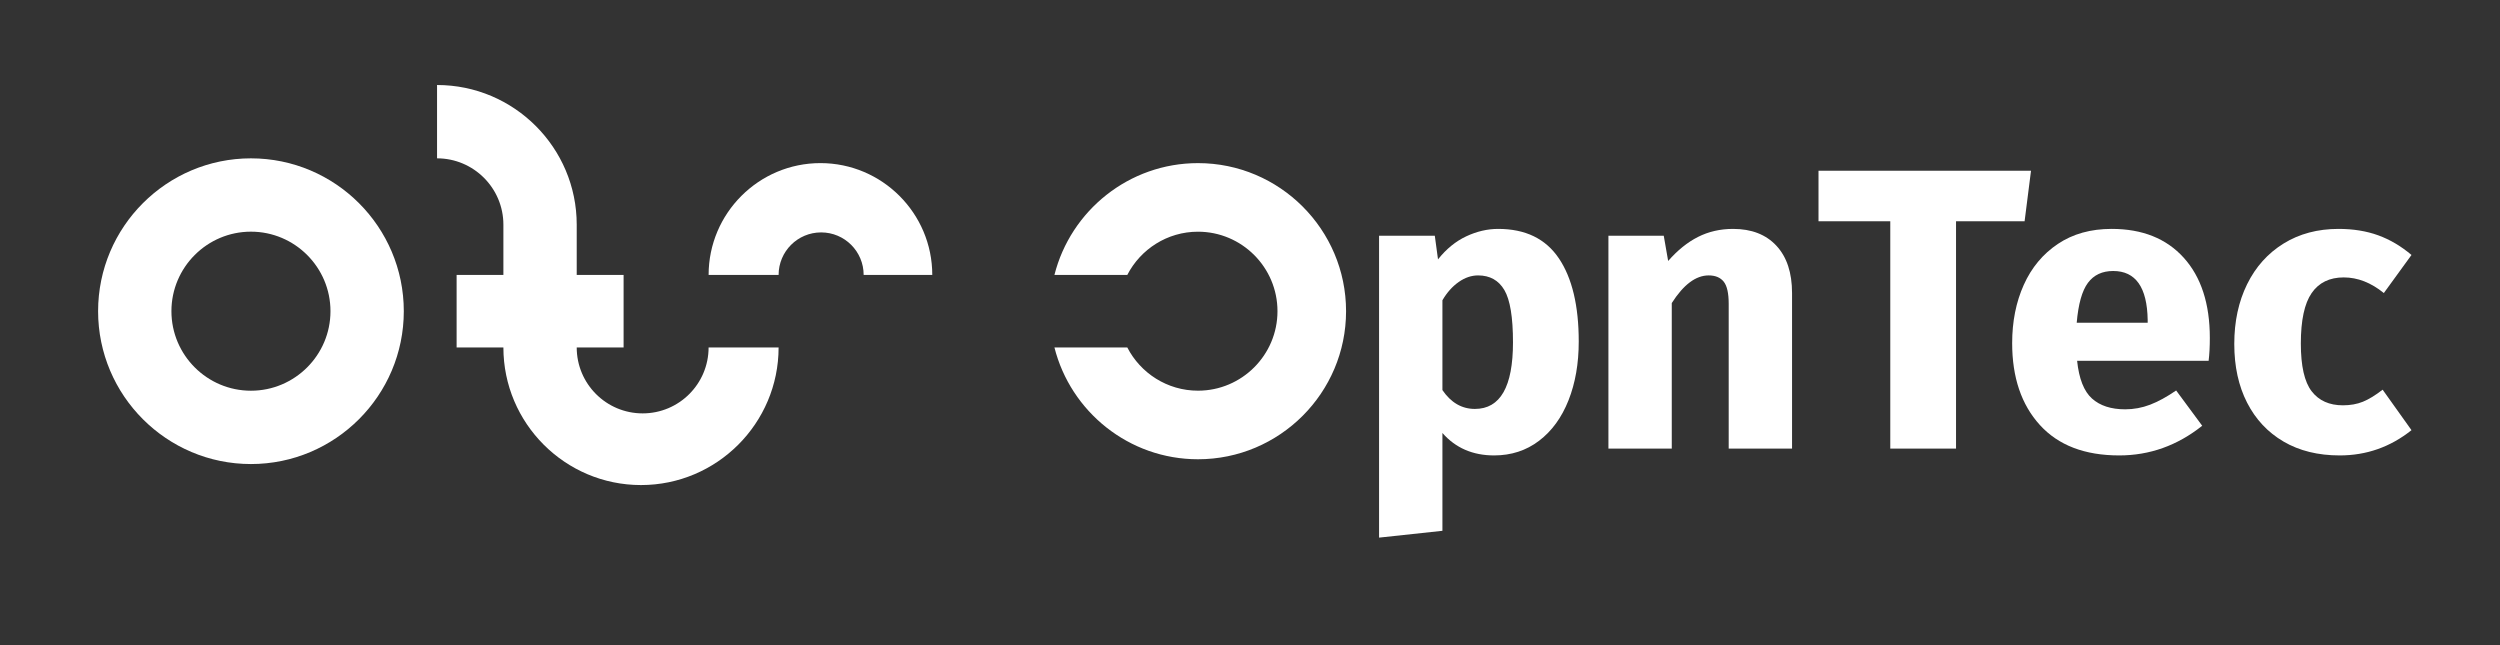 <?xml version="1.0" encoding="UTF-8" standalone="no"?>
<svg
   xmlns:dc="http://purl.org/dc/elements/1.1/"
   xmlns:cc="http://creativecommons.org/ns#"
   xmlns:rdf="http://www.w3.org/1999/02/22-rdf-syntax-ns#"
   xmlns:svg="http://www.w3.org/2000/svg"
   xmlns="http://www.w3.org/2000/svg"
   id="svg4639"
   xml:space="preserve"
   enable-background="new 0 0 1600 350"
   viewBox="0 0 1421.656 366.879"
   height="366.879"
   width="1421.656"
   y="0px"
   x="0px"
   version="1.1"><rect x="0" y="0" width="1421.656" height="366.879" fill="#333333" stroke="none"/><defs
   id="defs4643" />
<g
   transform="translate(40.764,27.07)"
   id="layer1" /><g
   transform="translate(40.764,27.07)"
   id="Ebene_2">
</g>
<g
   transform="translate(40.764,27.07)"
   id="Ebene_5">
	<g
   id="g4636">
		<g
   id="g4608">
			<path
   style="fill:#ffffff"
   id="path4594"
   d="m 845.719,119.855 c 7.524,11.172 11.286,26.943 11.286,47.31 0,12.465 -1.938,23.599 -5.813,33.401 -3.876,9.805 -9.462,17.482 -16.758,23.029 -7.297,5.546 -15.811,8.321 -25.536,8.321 -12.163,0 -21.967,-4.253 -29.412,-12.769 v 55.633 l -36.024,3.876 V 106.974 h 31.692 l 1.824,13.452 c 4.71,-5.928 10.068,-10.295 16.074,-13.11 6.003,-2.811 12.044,-4.218 18.125,-4.218 15.505,0 27.018,5.586 34.542,16.757 z m -26.106,47.767 c 0,-14.286 -1.636,-24.204 -4.902,-29.754 -3.271,-5.547 -8.247,-8.322 -14.934,-8.322 -3.801,0 -7.488,1.254 -11.058,3.762 -3.573,2.508 -6.651,5.967 -9.234,10.374 v 51.072 c 4.863,7.146 11.019,10.716 18.468,10.716 14.439,-0.001 21.66,-12.616 21.66,-37.848 z" />
			
			<path
   style="fill:#ffffff"
   id="path4598"
   d="m 969.414,112.673 c 5.928,6.384 8.892,15.354 8.892,26.904 v 88.464 h -36.023 v -82.308 c 0,-6.078 -0.951,-10.295 -2.851,-12.654 -1.902,-2.355 -4.752,-3.534 -8.55,-3.534 -7.296,0 -14.289,5.244 -20.976,15.732 v 82.764 H 873.882 V 106.974 h 31.464 l 2.509,14.364 c 5.318,-6.078 10.979,-10.638 16.985,-13.68 6.003,-3.039 12.654,-4.56 19.95,-4.56 10.488,0 18.696,3.192 24.624,9.575 z" />
			<path
   style="fill:#ffffff"
   id="path4600"
   d="m 1071.557,98.766 v 129.276 h -37.392 V 98.766 H 993.352 V 70.038 h 120.84 l -3.647,28.728 z" />
			<path
   style="fill:#ffffff"
   id="path4602"
   d="m 1215.197,178.109 h -74.783 c 1.062,10.186 3.876,17.329 8.436,21.432 4.56,4.103 10.865,6.156 18.924,6.156 4.863,0 9.576,-0.873 14.136,-2.622 4.561,-1.745 9.498,-4.446 14.82,-8.095 l 14.82,20.064 c -14.136,11.25 -29.868,16.872 -47.196,16.872 -19.607,0 -34.656,-5.774 -45.144,-17.328 -10.488,-11.55 -15.732,-27.054 -15.732,-46.512 0,-12.312 2.202,-23.37 6.612,-33.174 4.406,-9.804 10.865,-17.556 19.38,-23.256 8.511,-5.7 18.696,-8.55 30.552,-8.55 17.478,0 31.158,5.472 41.04,16.416 9.879,10.944 14.82,26.145 14.82,45.6 0,5.017 -0.229,9.349 -0.685,12.997 z m -34.655,-23.255 c -0.307,-18.543 -6.841,-27.816 -19.608,-27.816 -6.234,0 -11.022,2.244 -14.364,6.726 -3.345,4.485 -5.472,12.048 -6.384,22.686 h 40.356 z" />
			<path
   style="fill:#ffffff"
   id="path4604"
   d="m 1311.639,106.746 c 6.687,2.433 12.995,6.156 18.924,11.172 l -15.732,21.66 c -7.296,-5.928 -14.898,-8.892 -22.8,-8.892 -8.059,0 -14.136,2.964 -18.24,8.892 -4.104,5.928 -6.156,15.504 -6.156,28.728 0,12.768 2.053,21.813 6.156,27.132 4.104,5.322 10.032,7.979 17.784,7.979 4.254,0 8.055,-0.685 11.4,-2.052 3.341,-1.368 7.067,-3.648 11.172,-6.84 l 16.416,23.027 c -12.01,9.576 -25.614,14.364 -40.813,14.364 -12.312,0 -22.953,-2.622 -31.92,-7.866 -8.971,-5.244 -15.885,-12.615 -20.748,-22.115 -4.866,-9.498 -7.296,-20.635 -7.296,-33.402 0,-12.768 2.43,-24.09 7.296,-33.972 4.863,-9.879 11.777,-17.592 20.748,-23.142 8.967,-5.547 19.38,-8.322 31.236,-8.322 8.358,0.001 15.882,1.219 22.573,3.649 z" />
			
		</g>
		<g
   id="g4612">
			<path
   style="fill:#ffffff"
   id="path4610"
   d="m 101.942,236.816 c -47.929,0 -86.922,-38.993 -86.922,-86.922 0,-47.929 38.993,-86.922 86.922,-86.922 47.929,0 86.922,38.993 86.922,86.922 0,47.929 -38.993,86.922 -86.922,86.922 z m 0,-132.145 c -24.936,0 -45.222,20.287 -45.222,45.222 0,24.936 20.287,45.223 45.222,45.223 24.935,0 45.222,-20.287 45.222,-45.223 0,-24.935 -20.287,-45.222 -45.222,-45.222 z" />
		</g>
		<path
   style="fill:#ffffff"
   id="path4614"
   d="m 640.489,65.692 c -39.317,0 -72.418,27.091 -81.639,63.584 h 41.434 c 7.508,-14.582 22.706,-24.584 40.205,-24.584 24.924,0 45.202,20.278 45.202,45.202 0,24.924 -20.278,45.202 -45.202,45.202 -17.499,0 -32.697,-10.002 -40.205,-24.584 H 558.85 c 9.221,36.493 42.322,63.584 81.639,63.584 46.429,0 84.202,-37.772 84.202,-84.202 0,-46.429 -37.773,-84.202 -84.202,-84.202 z" />
		
		<path
   style="fill:#ffffff"
   id="path4632"
   d="m 362.187,170.512 c 0,20.71 -16.789,37.495 -37.497,37.495 -20.709,0 -37.497,-16.785 -37.497,-37.495 h 26.655 v -41.236 h -26.655 v -28.578 c 0,-43.796 -35.631,-79.427 -79.427,-79.427 v 41.7 c 20.803,0 37.727,16.924 37.727,37.727 v 28.578 h -26.601 v 41.236 h 26.601 c 0,43.148 35.104,78.254 78.252,78.254 43.148,0 78.251,-35.105 78.251,-78.254 z" />
		<path
   style="fill:#ffffff"
   id="path4634"
   d="m 425.79,65.683 c -35.065,0 -63.593,28.528 -63.593,63.593 h 39.8 c 0,-13.354 10.827,-24.183 24.183,-24.183 13.355,0 24.183,10.828 24.183,24.183 h 39.022 C 489.384,94.21 460.856,65.683 425.79,65.683 Z" />
	</g>
</g>
</svg>